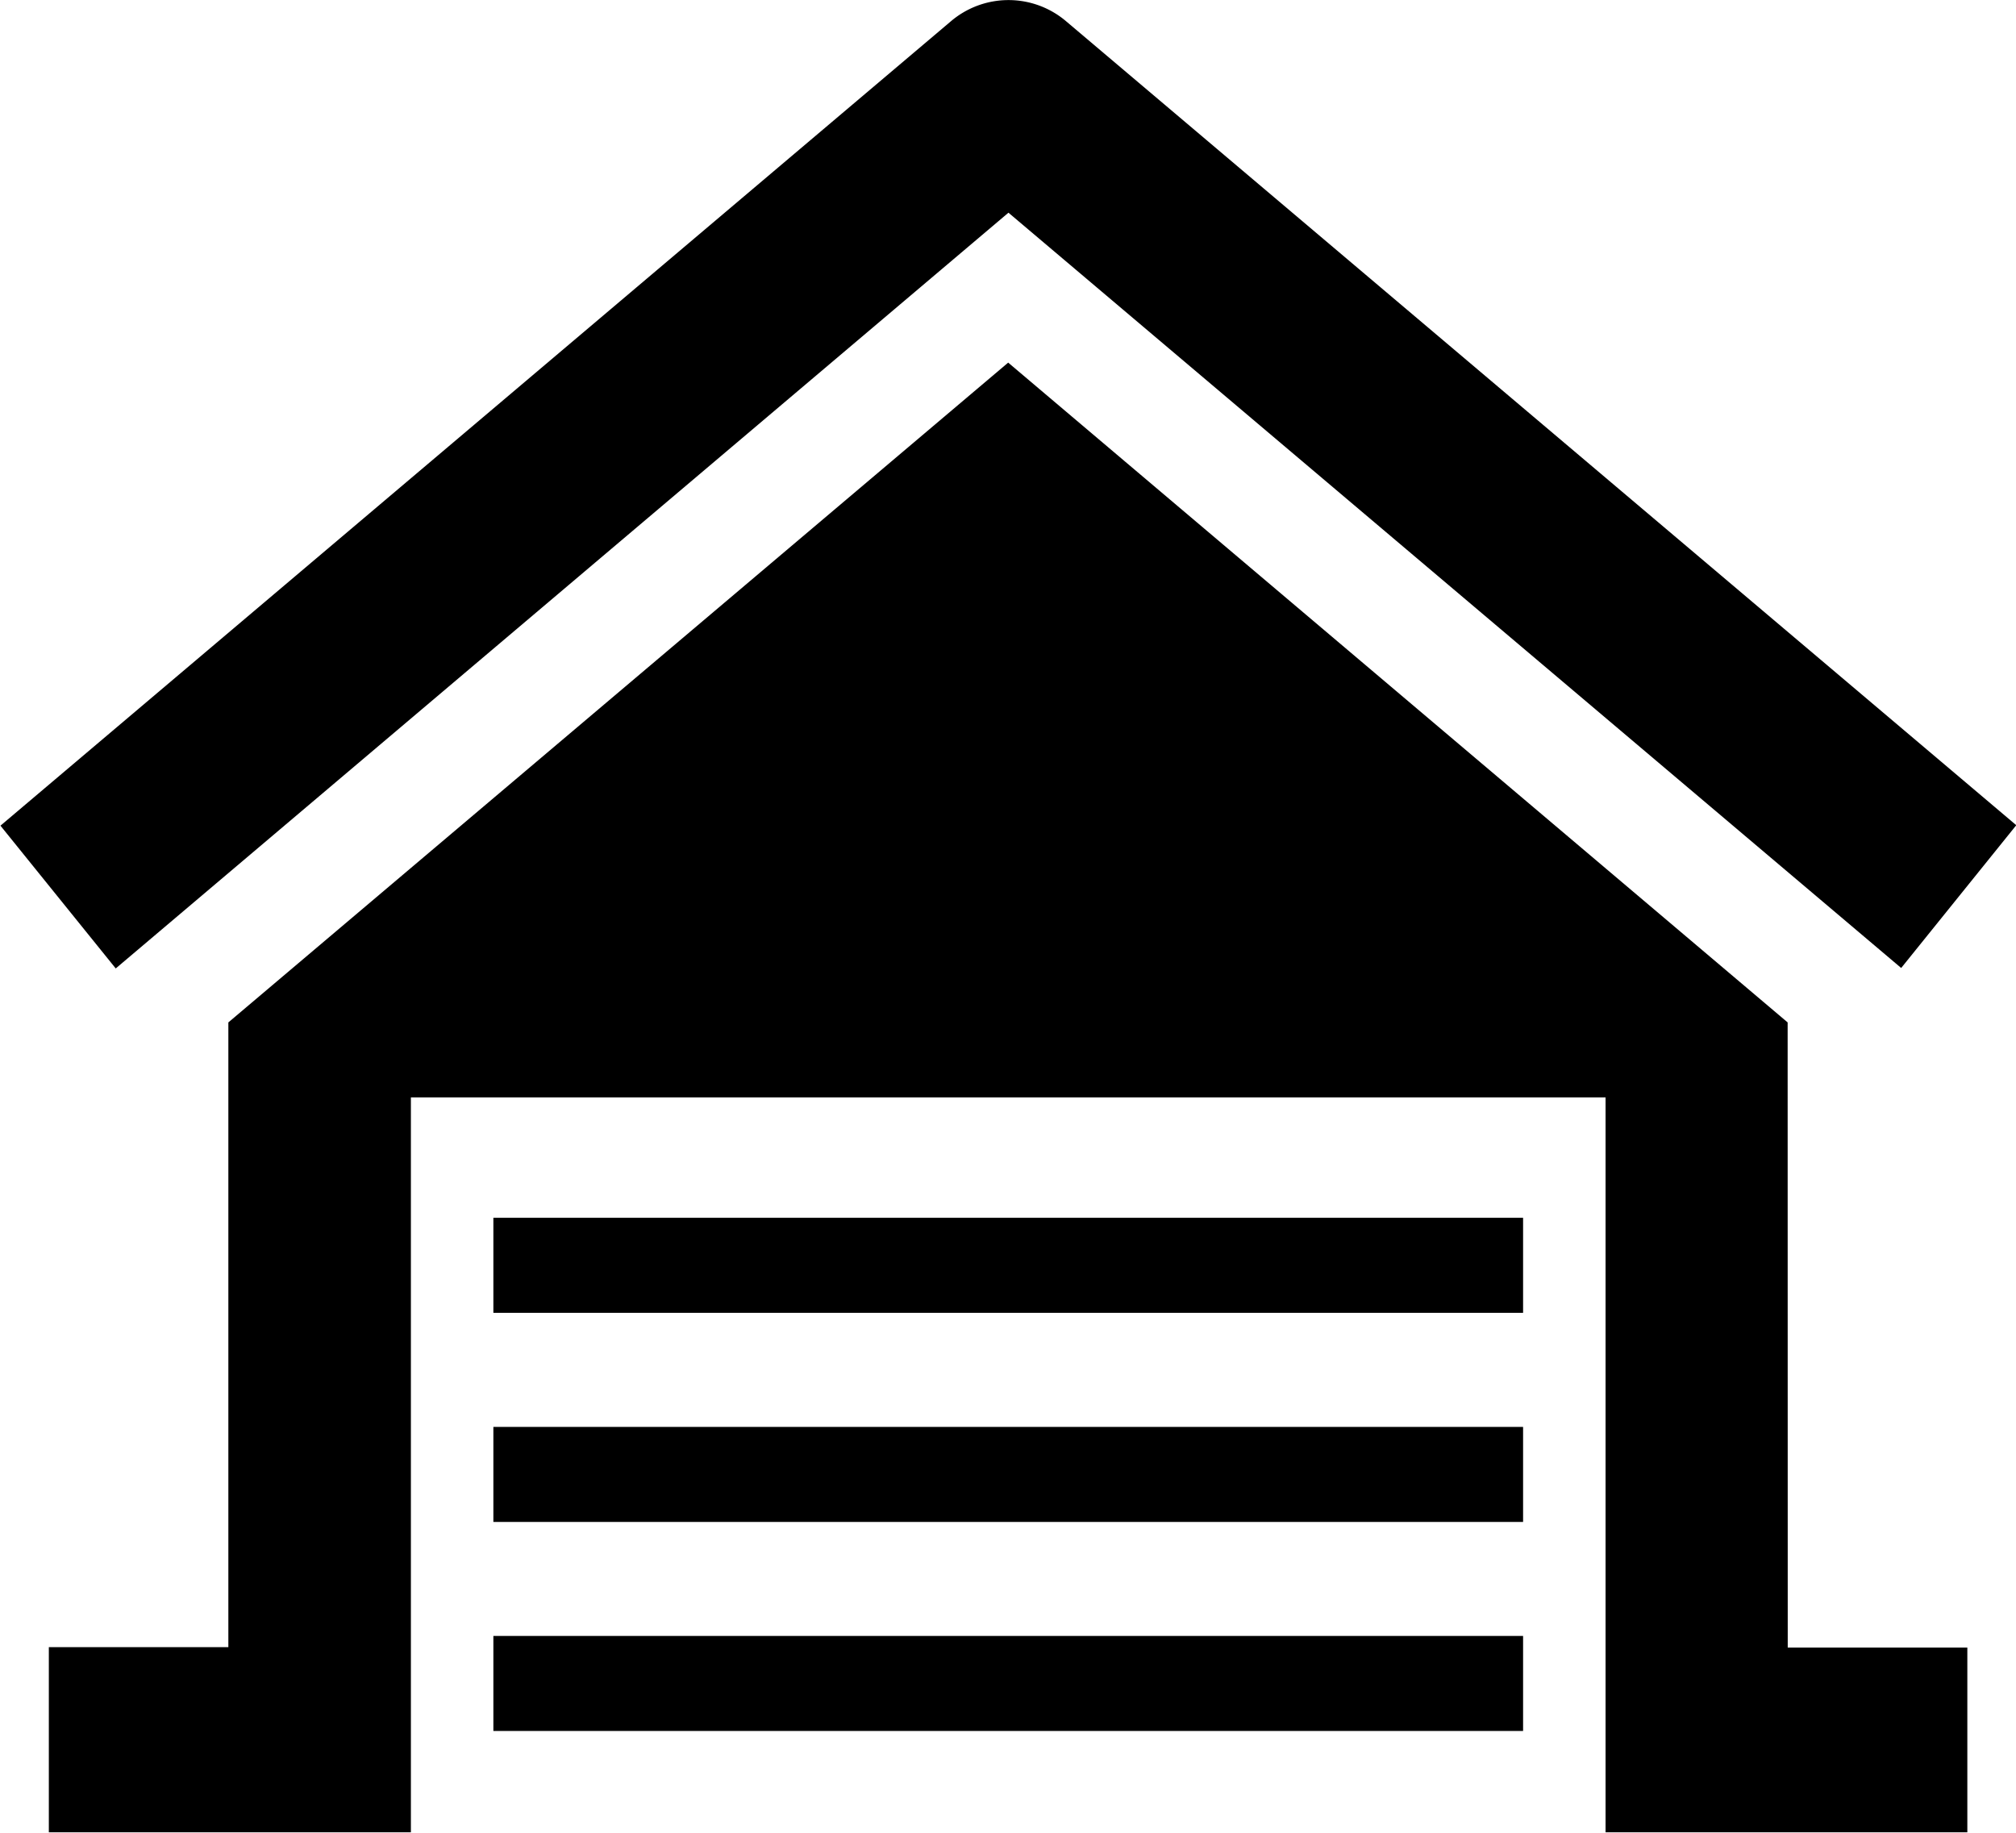 <svg xmlns="http://www.w3.org/2000/svg" width="22" height="20" viewBox="0 0 22 20">
  <g id="Group_1" data-name="Group 1" transform="translate(-505.295 -76.69)">
    <path id="Path_112" data-name="Path 112" d="M516.3,79.011l9.742,8.242,1.256-1.558-10.369-8.773a.97.97,0,0,0-1.257,0L505.3,85.7l1.258,1.558Z" transform="translate(0 0)"/>
    <path id="Path_113" data-name="Path 113" d="M525.247,90.971l-8.506-7.2-8.51,7.2v6.817h-1.959v2.021h3.951v-8.02h13.037v8.02h3.948V97.793h-1.96Z" transform="translate(-0.444 -3.124)"/>
    <rect id="Rectangle_1" data-name="Rectangle 1" width="11.237" height="1.037" transform="translate(510.679 89.979)"/>
    <rect id="Rectangle_2" data-name="Rectangle 2" width="11.237" height="1.037" transform="translate(510.679 92.261)"/>
    <rect id="Rectangle_3" data-name="Rectangle 3" width="11.237" height="1.037" transform="translate(510.679 94.542)"/>
  </g>
</svg>
